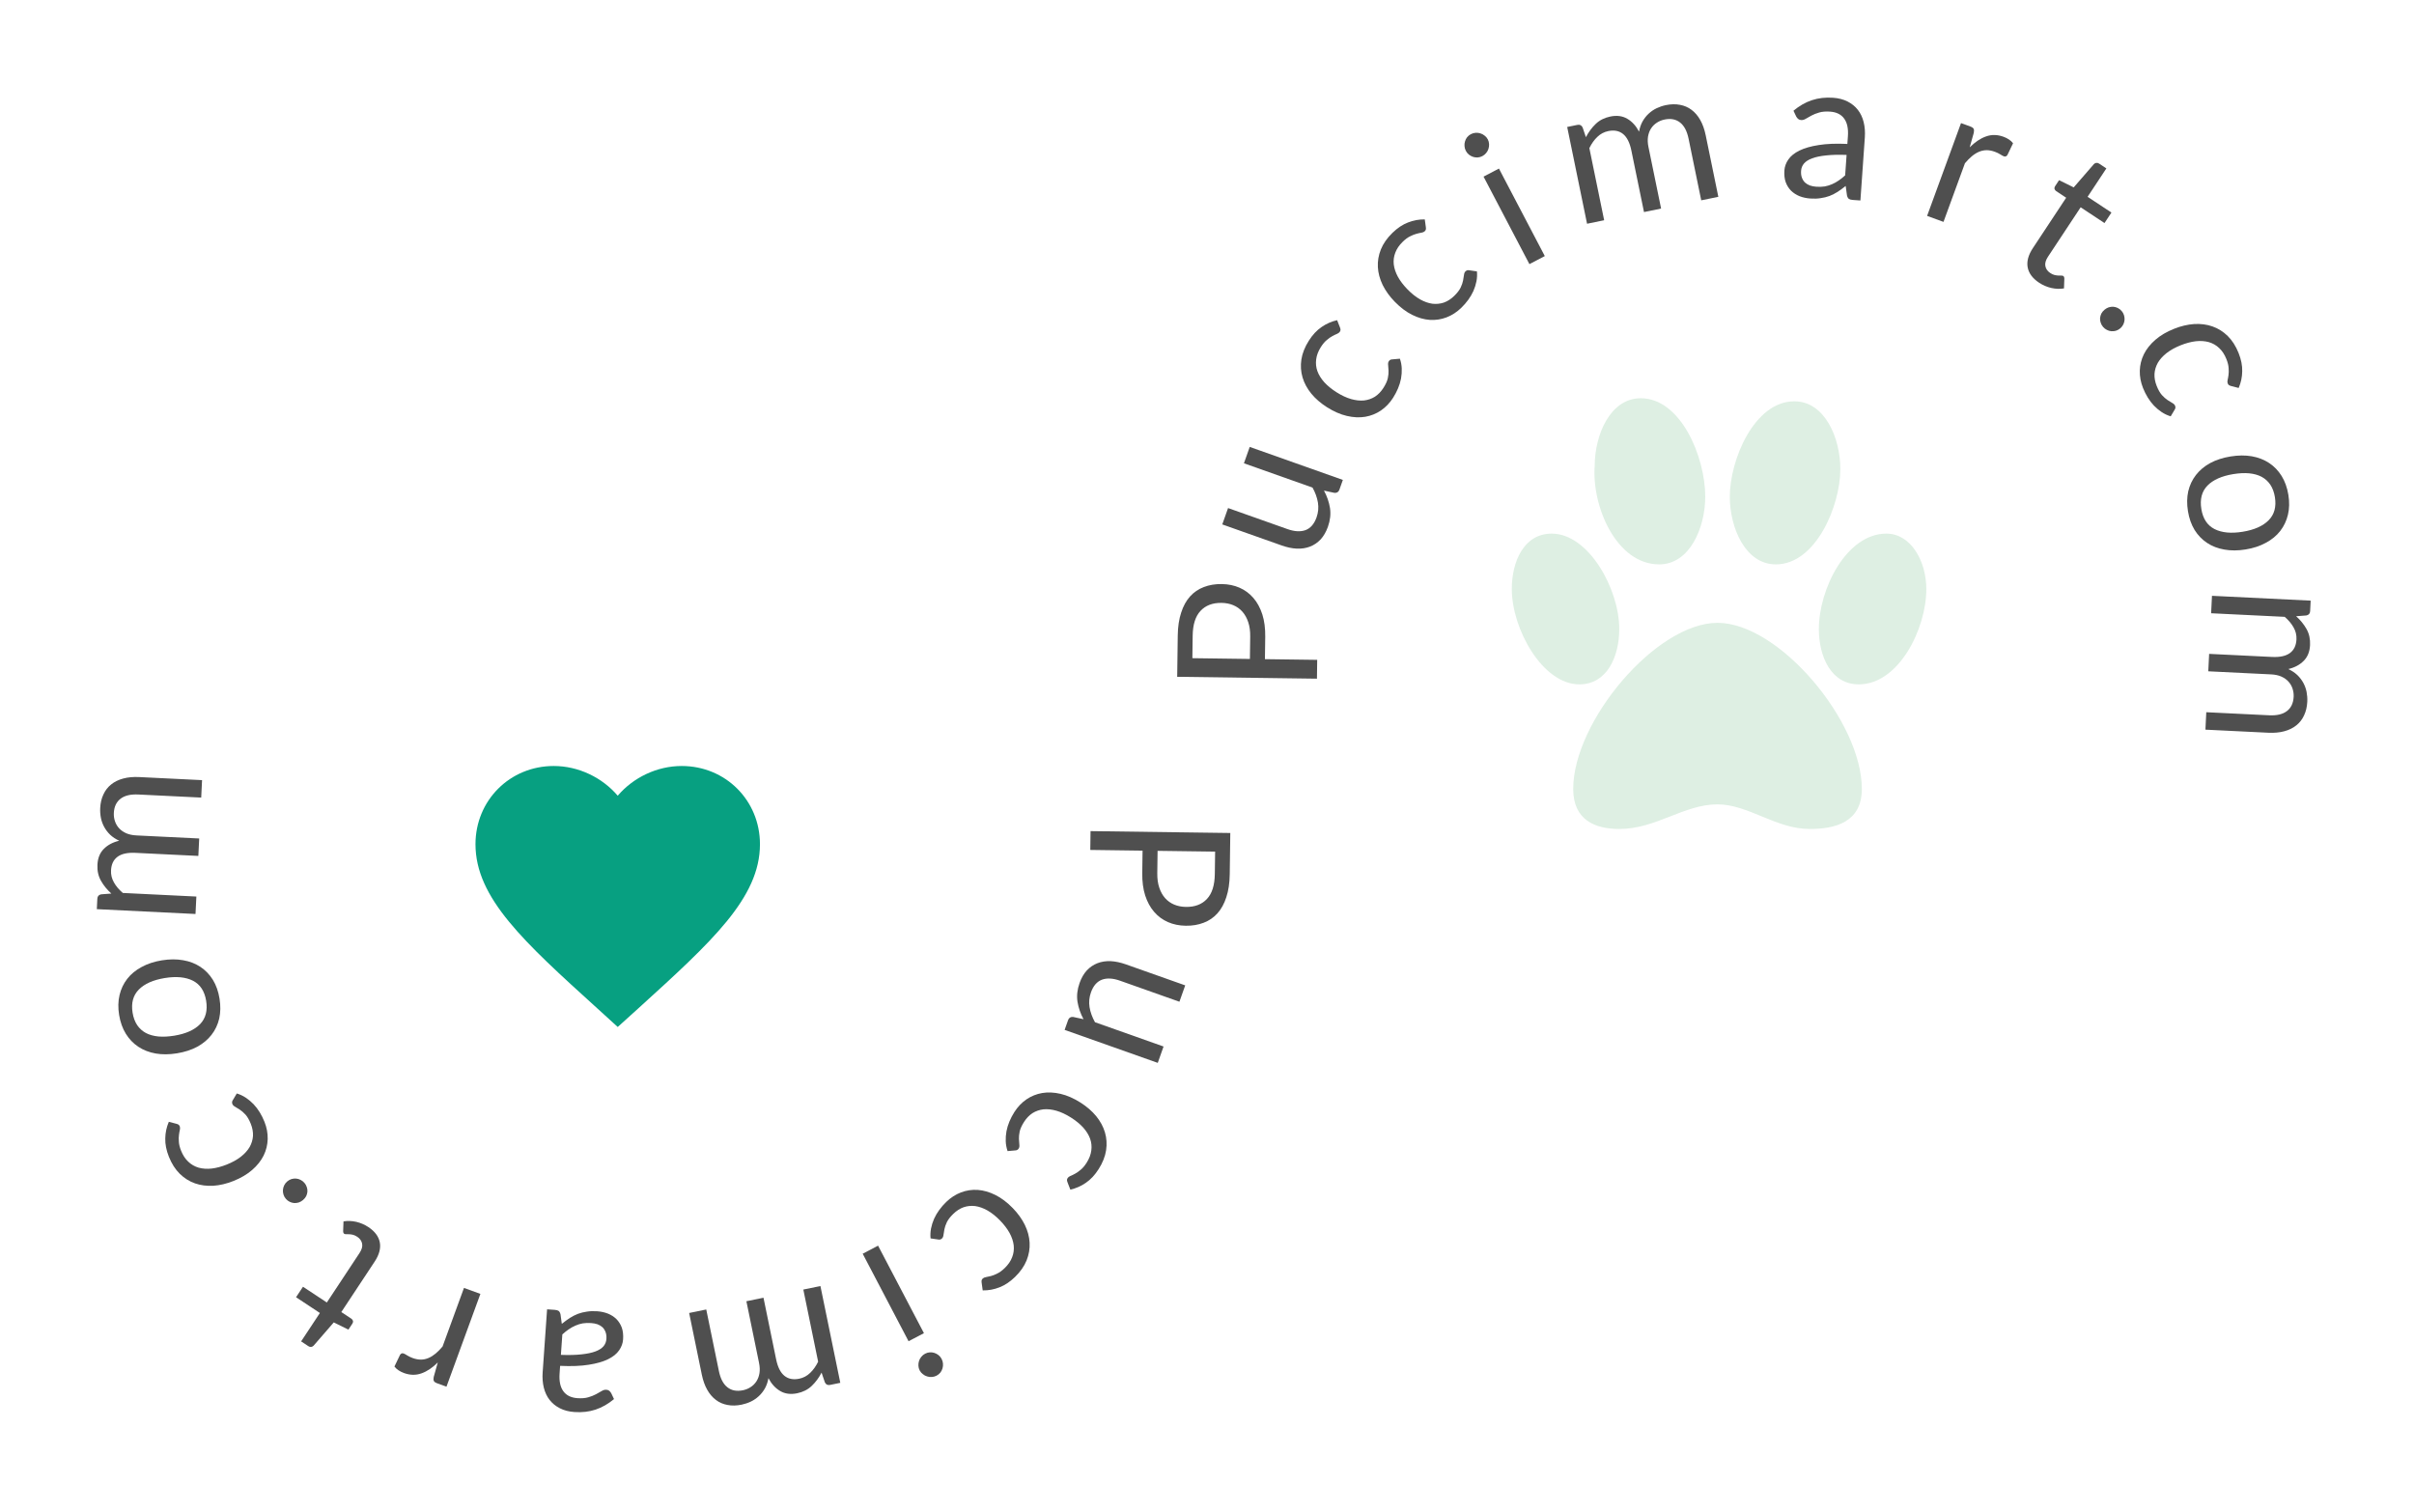 <svg width="297" height="186" viewBox="0 0 297 186" fill="none" xmlns="http://www.w3.org/2000/svg">
<path d="M218.489 69.443C223.4 69.443 226.422 62.25 226.422 57.707C226.422 53.921 224.533 49.379 220.756 49.379C215.844 49.379 212.822 56.571 212.822 61.114C212.822 64.9 214.711 69.443 218.489 69.443ZM204.133 69.443C207.911 69.443 209.8 64.9 209.8 61.114C209.8 56.193 206.778 49 201.867 49C198.089 49 196.2 53.543 196.2 57.328C195.822 62.25 198.844 69.443 204.133 69.443ZM232.089 65.657C227.178 65.657 223.778 72.471 223.778 77.393C223.778 80.8 225.289 84.207 228.689 84.207C233.6 84.207 237 77.393 237 72.471C237 69.064 235.111 65.657 232.089 65.657ZM199.222 77.393C199.222 72.471 195.444 65.657 190.911 65.657C187.511 65.657 186 69.064 186 72.471C186 77.393 189.778 84.207 194.311 84.207C197.711 84.207 199.222 80.8 199.222 77.393ZM211.311 76.636C203.756 76.636 193.556 88.75 193.556 97.079C193.556 100.864 196.2 102 199.222 102C203.756 102 207.156 98.971 211.311 98.971C215.089 98.971 218.489 102 222.644 102C225.667 102 229.067 101.243 229.067 97.079C229.067 88.75 218.867 76.636 211.311 76.636Z" fill="#D6EBDC" fill-opacity="0.8"/>
<path d="M142.383 107.45C142.374 108.113 142.454 108.699 142.623 109.205C142.792 109.719 143.03 110.15 143.338 110.499C143.653 110.855 144.029 111.124 144.467 111.306C144.905 111.488 145.387 111.582 145.915 111.589C147.011 111.604 147.872 111.276 148.497 110.604C149.122 109.94 149.443 108.92 149.462 107.545L149.499 104.785L142.42 104.69L142.383 107.45ZM151.298 107.569C151.283 108.657 151.142 109.599 150.876 110.396C150.617 111.2 150.252 111.864 149.781 112.385C149.31 112.907 148.745 113.291 148.085 113.539C147.426 113.794 146.692 113.916 145.884 113.905C145.084 113.894 144.354 113.745 143.694 113.456C143.034 113.167 142.467 112.747 141.995 112.197C141.522 111.654 141.155 110.981 140.894 110.178C140.64 109.382 140.521 108.465 140.535 107.425L140.572 104.665L134.14 104.579L134.171 102.263L151.366 102.494L151.298 107.569Z" fill="#4F4F4F"/>
<path d="M142.442 130.779L130.983 126.72L131.408 125.521C131.51 125.234 131.713 125.102 132.019 125.126L133.308 125.404C132.934 124.712 132.687 123.996 132.566 123.257C132.454 122.522 132.539 121.754 132.822 120.955C133.044 120.329 133.342 119.811 133.717 119.4C134.096 119 134.532 118.704 135.024 118.514C135.515 118.323 136.059 118.24 136.653 118.263C137.244 118.295 137.864 118.425 138.513 118.655L145.82 121.243L145.106 123.257L137.799 120.668C136.932 120.361 136.192 120.319 135.578 120.543C134.961 120.775 134.508 121.297 134.22 122.112C134.009 122.708 133.952 123.311 134.049 123.923C134.152 124.545 134.374 125.162 134.717 125.776L143.155 128.765L142.442 130.779Z" fill="#4F4F4F"/>
<path d="M131.342 145.486C131.302 145.384 131.279 145.294 131.273 145.214C131.267 145.134 131.294 145.047 131.354 144.953C131.418 144.852 131.529 144.766 131.688 144.696C131.853 144.63 132.044 144.538 132.261 144.42C132.474 144.309 132.704 144.148 132.953 143.936C133.204 143.735 133.449 143.446 133.69 143.068C134.011 142.561 134.204 142.058 134.266 141.557C134.335 141.061 134.285 140.574 134.114 140.096C133.94 139.625 133.656 139.169 133.262 138.729C132.865 138.296 132.369 137.891 131.775 137.513C131.154 137.118 130.555 136.837 129.979 136.67C129.409 136.507 128.877 136.449 128.384 136.495C127.892 136.552 127.443 136.707 127.035 136.96C126.631 137.224 126.282 137.586 125.99 138.045C125.711 138.484 125.532 138.877 125.453 139.225C125.381 139.577 125.351 139.885 125.364 140.149C125.372 140.42 125.388 140.648 125.412 140.834C125.438 141.031 125.413 141.19 125.336 141.312C125.241 141.46 125.111 141.539 124.945 141.547L123.964 141.634C123.829 141.236 123.754 140.832 123.738 140.424C123.723 140.016 123.753 139.604 123.828 139.187C123.906 138.782 124.028 138.381 124.195 137.984C124.361 137.588 124.563 137.204 124.799 136.833C125.207 136.191 125.705 135.669 126.293 135.265C126.877 134.869 127.52 134.61 128.223 134.488C128.933 134.37 129.689 134.405 130.489 134.592C131.29 134.779 132.109 135.138 132.946 135.67C133.709 136.155 134.348 136.708 134.863 137.33C135.374 137.958 135.734 138.622 135.942 139.324C136.153 140.036 136.201 140.773 136.086 141.534C135.968 142.303 135.662 143.075 135.168 143.851C134.709 144.574 134.187 145.133 133.603 145.53C133.022 145.937 132.383 146.219 131.687 146.374L131.342 145.486Z" fill="#4F4F4F"/>
<path d="M120.774 157.83C120.759 157.722 120.758 157.629 120.77 157.55C120.783 157.471 120.829 157.392 120.909 157.314C120.995 157.231 121.123 157.173 121.294 157.142C121.469 157.116 121.677 157.071 121.915 157.007C122.148 156.948 122.41 156.844 122.7 156.695C122.991 156.558 123.297 156.334 123.618 156.021C124.048 155.603 124.352 155.158 124.529 154.685C124.711 154.218 124.774 153.733 124.719 153.228C124.659 152.73 124.488 152.221 124.207 151.702C123.92 151.189 123.531 150.679 123.041 150.174C122.528 149.647 122.011 149.235 121.489 148.938C120.973 148.648 120.469 148.468 119.978 148.399C119.486 148.341 119.013 148.388 118.558 148.54C118.104 148.703 117.681 148.974 117.291 149.353C116.918 149.715 116.653 150.056 116.495 150.377C116.343 150.703 116.243 150.995 116.194 151.255C116.139 151.52 116.102 151.746 116.082 151.932C116.062 152.13 116.001 152.279 115.898 152.379C115.771 152.502 115.626 152.548 115.463 152.517L114.489 152.376C114.45 151.956 114.47 151.547 114.549 151.146C114.629 150.746 114.753 150.351 114.923 149.963C115.092 149.587 115.304 149.225 115.558 148.878C115.812 148.531 116.097 148.204 116.412 147.897C116.957 147.368 117.563 146.975 118.228 146.719C118.888 146.468 119.574 146.365 120.287 146.409C121.004 146.459 121.731 146.668 122.467 147.035C123.203 147.402 123.916 147.941 124.608 148.653C125.237 149.301 125.731 149.987 126.088 150.711C126.44 151.44 126.636 152.17 126.676 152.9C126.716 153.642 126.592 154.37 126.305 155.084C126.012 155.804 125.535 156.485 124.875 157.126C124.261 157.722 123.624 158.146 122.964 158.396C122.304 158.658 121.618 158.784 120.905 158.774L120.774 157.83Z" fill="#4F4F4F"/>
<path d="M111.782 165.028L106.139 154.261L108.031 153.27L113.674 164.036L111.782 165.028ZM113.15 168.62C113.053 168.435 113.001 168.241 112.994 168.037C112.983 167.844 113.008 167.651 113.069 167.456C113.126 167.273 113.221 167.101 113.354 166.941C113.48 166.785 113.635 166.658 113.819 166.562C114.003 166.465 114.195 166.41 114.395 166.395C114.588 166.384 114.777 166.407 114.96 166.465C115.148 166.529 115.318 166.621 115.47 166.739C115.626 166.865 115.753 167.02 115.849 167.204C115.946 167.389 116.002 167.581 116.016 167.781C116.034 167.988 116.015 168.184 115.958 168.367C115.904 168.558 115.818 168.729 115.699 168.882C115.573 169.038 115.418 169.165 115.234 169.261C115.05 169.358 114.858 169.413 114.657 169.428C114.45 169.446 114.253 169.423 114.066 169.359C113.875 169.305 113.7 169.212 113.54 169.079C113.376 168.957 113.246 168.804 113.15 168.62Z" fill="#4F4F4F"/>
<path d="M100.939 158.238L103.384 170.146L102.126 170.404C101.828 170.465 101.614 170.358 101.484 170.082L101.08 168.891C100.753 169.522 100.35 170.066 99.872 170.524C99.394 170.981 98.795 171.284 98.074 171.432C97.275 171.596 96.582 171.505 95.997 171.16C95.404 170.816 94.919 170.287 94.544 169.572C94.46 170.038 94.317 170.455 94.115 170.823C93.905 171.193 93.652 171.515 93.357 171.787C93.062 172.06 92.736 172.283 92.379 172.454C92.014 172.627 91.636 172.753 91.244 172.834C90.617 172.962 90.04 172.975 89.512 172.871C88.978 172.776 88.504 172.571 88.088 172.257C87.664 171.943 87.304 171.523 87.008 170.996C86.714 170.477 86.493 169.856 86.345 169.135L84.788 161.553L86.892 161.122L88.449 168.703C88.64 169.636 88.989 170.299 89.494 170.694C90.001 171.096 90.639 171.218 91.407 171.061C91.752 170.99 92.068 170.86 92.356 170.67C92.637 170.49 92.872 170.258 93.058 169.975C93.245 169.691 93.372 169.355 93.439 168.965C93.5 168.585 93.482 168.16 93.386 167.69L91.829 160.108L93.933 159.676L95.49 167.258C95.686 168.214 96.025 168.888 96.505 169.279C96.986 169.671 97.594 169.791 98.331 169.64C98.848 169.533 99.297 169.294 99.678 168.922C100.061 168.558 100.387 168.099 100.657 167.545L98.835 158.67L100.939 158.238Z" fill="#4F4F4F"/>
<path d="M69.008 166.707C69.992 166.744 70.836 166.723 71.539 166.644C72.234 166.572 72.807 166.452 73.26 166.283C73.705 166.114 74.037 165.901 74.256 165.644C74.466 165.386 74.583 165.089 74.607 164.754C74.629 164.435 74.597 164.156 74.509 163.917C74.422 163.678 74.295 163.477 74.13 163.313C73.957 163.157 73.753 163.034 73.519 162.945C73.276 162.864 73.015 162.814 72.735 162.794C72.36 162.768 72.015 162.78 71.698 162.83C71.382 162.888 71.082 162.979 70.801 163.103C70.512 163.227 70.236 163.381 69.975 163.563C69.705 163.744 69.442 163.954 69.185 164.193L69.008 166.707ZM75.543 172.146C74.828 172.745 74.072 173.177 73.275 173.442C72.479 173.707 71.609 173.806 70.668 173.74C69.99 173.693 69.395 173.539 68.884 173.278C68.373 173.018 67.952 172.675 67.621 172.251C67.29 171.827 67.052 171.325 66.908 170.746C66.764 170.166 66.716 169.537 66.764 168.859L67.309 161.102L68.254 161.168C68.462 161.183 68.619 161.226 68.726 161.298C68.833 161.377 68.911 161.519 68.961 161.723L69.12 162.889C69.46 162.616 69.79 162.375 70.109 162.165C70.428 161.963 70.761 161.793 71.107 161.657C71.453 161.529 71.82 161.439 72.209 161.386C72.59 161.324 73.012 161.31 73.475 161.342C73.946 161.375 74.384 161.47 74.79 161.627C75.196 161.792 75.545 162.017 75.838 162.302C76.122 162.587 76.342 162.935 76.498 163.347C76.645 163.766 76.699 164.251 76.66 164.802C76.627 165.281 76.463 165.73 76.169 166.151C75.874 166.579 75.419 166.944 74.805 167.246C74.19 167.548 73.4 167.773 72.436 167.922C71.47 168.079 70.296 168.124 68.913 168.059L68.847 169.005C68.781 169.947 68.934 170.671 69.308 171.179C69.681 171.694 70.258 171.979 71.04 172.034C71.567 172.071 72.015 172.034 72.383 171.924C72.743 171.821 73.061 171.695 73.336 171.546C73.603 171.404 73.837 171.272 74.037 171.15C74.23 171.035 74.418 170.984 74.602 170.997C74.745 171.007 74.866 171.052 74.965 171.131C75.063 171.218 75.144 171.32 75.208 171.437L75.543 172.146Z" fill="#4F4F4F"/>
<path d="M53.861 167.638C53.215 168.288 52.549 168.734 51.864 168.978C51.176 169.229 50.453 169.216 49.694 168.938C49.453 168.85 49.234 168.74 49.035 168.608C48.829 168.473 48.66 168.318 48.528 168.142L49.223 166.696C49.336 166.525 49.483 166.472 49.664 166.538C49.769 166.577 49.915 166.656 50.101 166.775C50.288 166.894 50.508 167 50.764 167.094C51.124 167.225 51.467 167.291 51.791 167.29C52.107 167.287 52.417 167.221 52.719 167.093C53.011 166.97 53.303 166.787 53.596 166.545C53.879 166.307 54.163 166.019 54.449 165.681L57.085 158.467L59.103 159.205L54.93 170.622L53.78 170.202C53.562 170.122 53.427 170.026 53.375 169.913C53.322 169.8 53.318 169.637 53.362 169.423L53.861 167.638Z" fill="#4F4F4F"/>
<path d="M45.322 150.983C46.123 151.512 46.593 152.144 46.731 152.878C46.863 153.607 46.651 154.392 46.095 155.233L41.992 161.44L43.214 162.247C43.321 162.318 43.391 162.407 43.425 162.516C43.454 162.631 43.424 162.756 43.336 162.889L42.866 163.6L41.066 162.712L38.584 165.574C38.498 165.661 38.402 165.712 38.295 165.728C38.178 165.746 38.062 165.718 37.949 165.643L37.048 165.048L39.357 161.554L36.424 159.615L37.277 158.324L40.211 160.262L44.233 154.176C44.516 153.748 44.622 153.363 44.552 153.019C44.481 152.676 44.283 152.396 43.956 152.18C43.769 152.056 43.593 151.974 43.429 151.932C43.254 151.893 43.096 151.87 42.956 151.864C42.816 151.858 42.697 151.856 42.6 151.859C42.491 151.864 42.41 151.849 42.357 151.813C42.263 151.752 42.217 151.64 42.219 151.478L42.261 150.283C42.758 150.199 43.278 150.217 43.822 150.336C44.362 150.463 44.862 150.678 45.322 150.983Z" fill="#4F4F4F"/>
<path d="M37.282 147.653C37.124 147.788 36.952 147.888 36.765 147.953C36.573 148.011 36.384 148.036 36.197 148.027C36.005 148.012 35.819 147.96 35.639 147.872C35.459 147.784 35.301 147.661 35.166 147.503C35.031 147.345 34.934 147.17 34.876 146.978C34.817 146.786 34.795 146.594 34.811 146.402C34.826 146.211 34.877 146.025 34.965 145.844C35.053 145.664 35.176 145.506 35.335 145.371C35.499 145.231 35.677 145.132 35.869 145.073C36.055 145.02 36.244 145.001 36.435 145.016C36.627 145.031 36.81 145.085 36.984 145.178C37.165 145.266 37.322 145.39 37.457 145.548C37.592 145.706 37.689 145.881 37.748 146.073C37.812 146.26 37.837 146.449 37.822 146.641C37.802 146.826 37.75 147.007 37.669 147.182C37.575 147.356 37.447 147.513 37.282 147.653Z" fill="#4F4F4F"/>
<path d="M21.693 138.271C21.798 138.297 21.885 138.332 21.953 138.373C22.021 138.415 22.076 138.488 22.118 138.592C22.162 138.703 22.167 138.844 22.131 139.013C22.087 139.185 22.05 139.394 22.019 139.639C21.984 139.877 21.98 140.158 22.006 140.484C22.023 140.805 22.113 141.173 22.279 141.589C22.502 142.147 22.797 142.597 23.167 142.941C23.529 143.287 23.954 143.531 24.441 143.673C24.925 143.807 25.46 143.843 26.047 143.782C26.631 143.712 27.25 143.547 27.904 143.287C28.588 143.014 29.166 142.693 29.639 142.324C30.104 141.957 30.463 141.56 30.714 141.133C30.955 140.701 31.093 140.246 31.126 139.767C31.148 139.285 31.059 138.79 30.858 138.285C30.665 137.802 30.451 137.427 30.215 137.159C29.972 136.894 29.739 136.69 29.518 136.546C29.294 136.394 29.1 136.273 28.935 136.184C28.76 136.09 28.645 135.976 28.592 135.843C28.527 135.679 28.54 135.528 28.63 135.388L29.133 134.542C29.535 134.666 29.906 134.841 30.246 135.067C30.586 135.293 30.903 135.558 31.197 135.863C31.48 136.164 31.734 136.497 31.958 136.865C32.182 137.232 32.375 137.62 32.538 138.029C32.82 138.734 32.952 139.444 32.935 140.157C32.915 140.863 32.748 141.536 32.436 142.178C32.115 142.822 31.645 143.414 31.025 143.954C30.405 144.494 29.634 144.948 28.713 145.315C27.873 145.65 27.051 145.845 26.246 145.899C25.437 145.945 24.688 145.848 23.997 145.607C23.297 145.361 22.671 144.969 22.12 144.43C21.567 143.884 21.12 143.184 20.779 142.33C20.462 141.534 20.313 140.784 20.334 140.078C20.343 139.368 20.489 138.686 20.77 138.031L21.693 138.271Z" fill="#4F4F4F"/>
<path d="M14.655 124.878C14.512 124.002 14.53 123.188 14.707 122.438C14.885 121.688 15.202 121.02 15.658 120.435C16.114 119.85 16.704 119.365 17.427 118.98C18.142 118.588 18.968 118.316 19.908 118.163C20.856 118.008 21.73 118.004 22.532 118.149C23.332 118.286 24.042 118.56 24.66 118.97C25.277 119.38 25.79 119.912 26.196 120.568C26.595 121.224 26.866 121.991 27.008 122.867C27.152 123.751 27.14 124.572 26.971 125.329C26.794 126.079 26.477 126.747 26.021 127.332C25.565 127.917 24.98 128.405 24.265 128.797C23.55 129.181 22.718 129.45 21.771 129.604C20.831 129.757 19.961 129.765 19.161 129.628C18.351 129.484 17.637 129.207 17.019 128.797C16.401 128.387 15.889 127.854 15.483 127.199C15.075 126.536 14.799 125.762 14.655 124.878ZM25.362 123.135C25.169 121.951 24.63 121.131 23.746 120.675C22.853 120.22 21.696 120.109 20.275 120.34C18.846 120.573 17.78 121.046 17.077 121.76C16.375 122.474 16.12 123.424 16.313 124.608C16.411 125.208 16.599 125.717 16.877 126.133C17.155 126.542 17.511 126.865 17.947 127.102C18.381 127.331 18.895 127.474 19.488 127.532C20.072 127.583 20.719 127.55 21.43 127.435C22.851 127.203 23.913 126.731 24.615 126.016C25.308 125.296 25.557 124.335 25.362 123.135Z" fill="#4F4F4F"/>
<path d="M24.054 112.459L11.912 111.865L11.975 110.582C11.99 110.279 12.147 110.098 12.446 110.041L13.7 109.946C13.171 109.471 12.744 108.946 12.42 108.369C12.096 107.793 11.951 107.137 11.988 106.402C12.027 105.587 12.287 104.939 12.767 104.458C13.248 103.969 13.881 103.631 14.667 103.445C14.236 103.248 13.868 103.006 13.561 102.718C13.255 102.423 13.007 102.099 12.816 101.745C12.625 101.391 12.491 101.02 12.414 100.632C12.337 100.236 12.309 99.838 12.328 99.438C12.359 98.799 12.491 98.237 12.723 97.751C12.947 97.258 13.264 96.849 13.672 96.524C14.081 96.192 14.577 95.948 15.162 95.792C15.738 95.636 16.394 95.576 17.129 95.612L24.86 95.99L24.755 98.136L17.024 97.758C16.073 97.711 15.344 97.884 14.836 98.275C14.32 98.667 14.043 99.254 14.005 100.037C13.988 100.388 14.035 100.727 14.147 101.053C14.252 101.371 14.418 101.655 14.646 101.906C14.874 102.158 15.169 102.364 15.529 102.526C15.882 102.68 16.298 102.768 16.778 102.792L24.508 103.17L24.403 105.315L16.673 104.937C15.698 104.889 14.961 105.05 14.463 105.418C13.964 105.786 13.696 106.345 13.66 107.096C13.634 107.624 13.754 108.118 14.02 108.58C14.277 109.041 14.641 109.471 15.11 109.871L24.159 110.313L24.054 112.459Z" fill="#4F4F4F"/>
<path d="M153.816 78.32C153.825 77.656 153.745 77.07 153.576 76.564C153.407 76.05 153.168 75.619 152.861 75.27C152.546 74.914 152.169 74.645 151.732 74.463C151.294 74.281 150.811 74.187 150.283 74.18C149.187 74.165 148.327 74.493 147.702 75.165C147.077 75.829 146.755 76.849 146.737 78.225L146.7 80.984L153.779 81.079L153.816 78.32ZM144.901 78.2C144.916 77.112 145.056 76.17 145.323 75.373C145.582 74.569 145.947 73.906 146.418 73.384C146.889 72.862 147.454 72.478 148.113 72.231C148.773 71.975 149.507 71.853 150.314 71.864C151.114 71.875 151.844 72.025 152.505 72.313C153.165 72.602 153.731 73.022 154.204 73.572C154.677 74.115 155.044 74.788 155.305 75.591C155.558 76.387 155.678 77.304 155.664 78.344L155.627 81.104L162.058 81.19L162.027 83.506L144.833 83.275L144.901 78.2Z" fill="#4F4F4F"/>
<path d="M153.757 54.99L165.215 59.05L164.79 60.248C164.689 60.535 164.485 60.667 164.18 60.643L162.891 60.365C163.265 61.057 163.512 61.773 163.632 62.512C163.745 63.248 163.66 64.015 163.377 64.814C163.155 65.44 162.857 65.959 162.482 66.369C162.103 66.769 161.667 67.065 161.175 67.255C160.683 67.446 160.14 67.53 159.546 67.506C158.954 67.475 158.334 67.344 157.686 67.114L150.379 64.526L151.092 62.512L158.399 65.101C159.266 65.408 160.007 65.45 160.621 65.226C161.238 64.995 161.69 64.472 161.979 63.657C162.19 63.062 162.247 62.458 162.149 61.846C162.047 61.224 161.825 60.607 161.482 59.993L153.044 57.004L153.757 54.99Z" fill="#4F4F4F"/>
<path d="M164.857 40.283C164.897 40.385 164.92 40.475 164.926 40.555C164.932 40.635 164.905 40.722 164.845 40.816C164.781 40.918 164.669 41.003 164.511 41.073C164.346 41.139 164.155 41.231 163.938 41.349C163.725 41.46 163.494 41.621 163.246 41.833C162.995 42.034 162.749 42.323 162.509 42.701C162.187 43.208 161.995 43.711 161.933 44.212C161.864 44.708 161.914 45.195 162.084 45.673C162.259 46.145 162.543 46.6 162.936 47.04C163.334 47.473 163.83 47.878 164.424 48.256C165.045 48.651 165.644 48.932 166.22 49.099C166.789 49.262 167.321 49.32 167.815 49.274C168.307 49.217 168.756 49.062 169.163 48.809C169.568 48.545 169.916 48.183 170.208 47.724C170.487 47.285 170.666 46.892 170.745 46.544C170.817 46.192 170.847 45.884 170.835 45.62C170.827 45.349 170.811 45.121 170.787 44.935C170.76 44.738 170.786 44.579 170.863 44.457C170.957 44.309 171.088 44.23 171.254 44.222L172.234 44.135C172.369 44.533 172.445 44.937 172.46 45.345C172.476 45.753 172.446 46.165 172.371 46.582C172.293 46.987 172.171 47.388 172.004 47.785C171.837 48.181 171.636 48.565 171.4 48.937C170.992 49.578 170.494 50.1 169.906 50.504C169.322 50.9 168.678 51.159 167.975 51.281C167.265 51.399 166.51 51.364 165.709 51.177C164.908 50.99 164.089 50.631 163.252 50.099C162.489 49.614 161.85 49.061 161.335 48.439C160.825 47.811 160.465 47.147 160.257 46.445C160.046 45.733 159.998 44.996 160.112 44.235C160.231 43.467 160.537 42.694 161.031 41.918C161.49 41.195 162.011 40.636 162.595 40.239C163.177 39.832 163.816 39.55 164.511 39.395L164.857 40.283Z" fill="#4F4F4F"/>
<path d="M175.424 27.939C175.44 28.047 175.441 28.14 175.429 28.219C175.416 28.298 175.37 28.377 175.289 28.455C175.203 28.538 175.075 28.596 174.905 28.627C174.729 28.653 174.522 28.698 174.284 28.763C174.051 28.821 173.789 28.925 173.498 29.074C173.208 29.211 172.902 29.436 172.581 29.748C172.15 30.166 171.847 30.611 171.67 31.084C171.488 31.551 171.424 32.036 171.479 32.541C171.54 33.039 171.711 33.548 171.992 34.067C172.279 34.581 172.667 35.09 173.158 35.595C173.671 36.123 174.188 36.535 174.71 36.831C175.226 37.121 175.73 37.301 176.221 37.37C176.712 37.428 177.185 37.381 177.64 37.23C178.095 37.066 178.518 36.795 178.908 36.416C179.281 36.054 179.546 35.713 179.703 35.392C179.855 35.067 179.956 34.774 180.005 34.514C180.06 34.249 180.097 34.023 180.116 33.837C180.136 33.639 180.198 33.49 180.301 33.39C180.427 33.267 180.572 33.221 180.736 33.252L181.71 33.393C181.749 33.813 181.729 34.222 181.649 34.623C181.57 35.023 181.446 35.418 181.276 35.806C181.106 36.182 180.895 36.544 180.641 36.891C180.387 37.238 180.102 37.565 179.786 37.872C179.241 38.401 178.636 38.794 177.97 39.05C177.31 39.301 176.624 39.404 175.912 39.36C175.194 39.31 174.467 39.101 173.732 38.734C172.996 38.367 172.282 37.828 171.591 37.116C170.961 36.468 170.468 35.782 170.11 35.058C169.759 34.329 169.563 33.599 169.523 32.869C169.483 32.127 169.606 31.399 169.894 30.685C170.187 29.965 170.664 29.284 171.324 28.643C171.938 28.047 172.575 27.623 173.234 27.373C173.895 27.111 174.581 26.985 175.294 26.995L175.424 27.939Z" fill="#4F4F4F"/>
<path d="M184.417 20.741L190.06 31.508L188.168 32.499L182.525 21.733L184.417 20.741ZM183.049 17.15C183.145 17.334 183.197 17.528 183.205 17.732C183.216 17.925 183.191 18.118 183.13 18.313C183.073 18.496 182.978 18.668 182.845 18.828C182.719 18.984 182.564 19.111 182.38 19.207C182.196 19.304 182.003 19.36 181.803 19.374C181.61 19.385 181.422 19.362 181.238 19.304C181.051 19.24 180.881 19.148 180.728 19.03C180.572 18.904 180.446 18.749 180.349 18.565C180.253 18.38 180.197 18.188 180.183 17.988C180.164 17.781 180.184 17.585 180.241 17.402C180.295 17.211 180.381 17.04 180.5 16.887C180.625 16.731 180.78 16.604 180.965 16.508C181.149 16.411 181.341 16.356 181.541 16.341C181.748 16.323 181.946 16.346 182.133 16.41C182.324 16.464 182.499 16.557 182.659 16.69C182.822 16.812 182.952 16.965 183.049 17.15Z" fill="#4F4F4F"/>
<path d="M195.259 27.531L192.815 15.623L194.073 15.365C194.37 15.304 194.584 15.411 194.714 15.687L195.118 16.878C195.446 16.247 195.849 15.703 196.327 15.245C196.804 14.788 197.404 14.485 198.125 14.337C198.924 14.173 199.616 14.264 200.202 14.609C200.795 14.953 201.279 15.482 201.655 16.198C201.739 15.731 201.882 15.314 202.084 14.946C202.294 14.576 202.546 14.255 202.842 13.982C203.137 13.709 203.463 13.487 203.82 13.315C204.184 13.143 204.563 13.016 204.954 12.935C205.581 12.807 206.159 12.794 206.686 12.898C207.22 12.993 207.695 13.198 208.111 13.512C208.535 13.826 208.894 14.246 209.19 14.773C209.485 15.293 209.706 15.913 209.854 16.634L211.41 24.216L209.306 24.648L207.75 17.066C207.559 16.133 207.21 15.47 206.704 15.075C206.197 14.673 205.56 14.551 204.792 14.708C204.447 14.779 204.13 14.909 203.843 15.099C203.561 15.279 203.327 15.511 203.14 15.795C202.953 16.078 202.826 16.414 202.759 16.804C202.699 17.184 202.716 17.609 202.813 18.079L204.369 25.661L202.265 26.093L200.709 18.511C200.513 17.555 200.174 16.881 199.694 16.49C199.213 16.098 198.605 15.978 197.868 16.13C197.351 16.236 196.902 16.475 196.521 16.847C196.138 17.212 195.812 17.671 195.542 18.224L197.363 27.099L195.259 27.531Z" fill="#4F4F4F"/>
<path d="M227.19 19.062C226.207 19.025 225.363 19.046 224.66 19.125C223.965 19.197 223.391 19.317 222.938 19.486C222.493 19.655 222.162 19.868 221.943 20.125C221.732 20.383 221.615 20.68 221.592 21.015C221.569 21.334 221.602 21.613 221.69 21.852C221.777 22.091 221.903 22.292 222.068 22.456C222.242 22.613 222.446 22.735 222.68 22.824C222.923 22.905 223.184 22.955 223.463 22.975C223.838 23.001 224.184 22.989 224.5 22.939C224.817 22.881 225.116 22.79 225.398 22.666C225.687 22.542 225.962 22.389 226.224 22.206C226.493 22.025 226.757 21.815 227.014 21.576L227.19 19.062ZM220.655 13.623C221.371 13.024 222.127 12.592 222.924 12.327C223.72 12.062 224.589 11.963 225.531 12.029C226.209 12.076 226.804 12.23 227.315 12.491C227.826 12.751 228.247 13.094 228.578 13.518C228.909 13.942 229.147 14.444 229.29 15.024C229.434 15.603 229.482 16.232 229.435 16.91L228.89 24.667L227.944 24.601C227.737 24.586 227.58 24.543 227.472 24.471C227.366 24.392 227.287 24.25 227.238 24.046L227.079 22.88C226.739 23.153 226.409 23.394 226.09 23.604C225.771 23.807 225.438 23.976 225.092 24.112C224.746 24.24 224.379 24.33 223.99 24.383C223.609 24.445 223.187 24.459 222.724 24.427C222.253 24.394 221.815 24.299 221.409 24.142C221.003 23.977 220.654 23.752 220.361 23.467C220.076 23.182 219.856 22.834 219.701 22.422C219.554 22.003 219.5 21.518 219.538 20.967C219.572 20.488 219.736 20.039 220.03 19.618C220.325 19.19 220.779 18.825 221.394 18.523C222.009 18.221 222.798 17.996 223.763 17.847C224.728 17.691 225.903 17.645 227.285 17.71L227.352 16.764C227.418 15.822 227.264 15.098 226.891 14.59C226.518 14.075 225.941 13.79 225.158 13.735C224.632 13.698 224.184 13.735 223.815 13.845C223.455 13.948 223.138 14.074 222.863 14.223C222.596 14.365 222.362 14.497 222.161 14.619C221.969 14.734 221.781 14.785 221.597 14.772C221.453 14.762 221.332 14.717 221.234 14.638C221.135 14.551 221.054 14.449 220.99 14.333L220.655 13.623Z" fill="#4F4F4F"/>
<path d="M242.337 18.131C242.984 17.482 243.649 17.035 244.335 16.791C245.023 16.54 245.746 16.553 246.505 16.831C246.746 16.919 246.965 17.029 247.164 17.161C247.37 17.296 247.539 17.451 247.671 17.627L246.976 19.073C246.862 19.244 246.715 19.297 246.535 19.231C246.43 19.192 246.284 19.114 246.098 18.994C245.911 18.875 245.69 18.769 245.435 18.675C245.074 18.544 244.732 18.478 244.408 18.479C244.091 18.483 243.782 18.548 243.48 18.676C243.188 18.8 242.895 18.982 242.602 19.224C242.32 19.462 242.035 19.75 241.75 20.088L239.113 27.302L237.096 26.564L241.269 15.147L242.419 15.567C242.636 15.647 242.772 15.743 242.824 15.856C242.877 15.969 242.881 16.132 242.837 16.346L242.337 18.131Z" fill="#4F4F4F"/>
<path d="M250.876 34.786C250.076 34.257 249.606 33.625 249.468 32.892C249.336 32.162 249.548 31.377 250.104 30.536L254.206 24.329L252.985 23.522C252.878 23.451 252.808 23.362 252.774 23.253C252.745 23.138 252.774 23.013 252.863 22.88L253.332 22.169L255.133 23.057L257.614 20.195C257.701 20.108 257.797 20.057 257.903 20.041C258.021 20.023 258.136 20.051 258.25 20.126L259.151 20.721L256.842 24.215L259.775 26.154L258.921 27.445L255.988 25.507L251.965 31.593C251.683 32.021 251.577 32.406 251.647 32.75C251.717 33.093 251.916 33.373 252.243 33.589C252.43 33.713 252.605 33.795 252.77 33.837C252.945 33.876 253.103 33.899 253.243 33.905C253.382 33.911 253.501 33.913 253.599 33.91C253.707 33.905 253.788 33.92 253.842 33.956C253.935 34.017 253.981 34.129 253.98 34.291L253.938 35.486C253.441 35.57 252.921 35.553 252.377 35.433C251.837 35.306 251.337 35.091 250.876 34.786Z" fill="#4F4F4F"/>
<path d="M258.916 38.116C259.075 37.981 259.247 37.881 259.434 37.816C259.626 37.758 259.815 37.733 260.002 37.742C260.193 37.757 260.379 37.809 260.56 37.897C260.74 37.985 260.898 38.108 261.033 38.266C261.168 38.424 261.264 38.599 261.323 38.791C261.382 38.983 261.403 39.175 261.388 39.367C261.373 39.559 261.321 39.745 261.233 39.925C261.145 40.105 261.022 40.263 260.864 40.398C260.7 40.538 260.522 40.637 260.33 40.696C260.144 40.749 259.955 40.769 259.763 40.753C259.572 40.738 259.389 40.684 259.214 40.591C259.034 40.503 258.876 40.38 258.741 40.221C258.606 40.063 258.51 39.888 258.451 39.696C258.386 39.51 258.362 39.32 258.377 39.129C258.397 38.943 258.448 38.763 258.53 38.587C258.623 38.413 258.752 38.256 258.916 38.116Z" fill="#4F4F4F"/>
<path d="M274.506 47.498C274.401 47.472 274.314 47.437 274.246 47.396C274.177 47.354 274.122 47.281 274.081 47.177C274.036 47.066 274.032 46.925 274.068 46.756C274.111 46.584 274.149 46.375 274.18 46.13C274.214 45.892 274.219 45.611 274.192 45.285C274.176 44.965 274.085 44.596 273.919 44.18C273.697 43.623 273.401 43.172 273.032 42.828C272.67 42.482 272.245 42.238 271.758 42.096C271.274 41.962 270.738 41.926 270.151 41.987C269.567 42.057 268.948 42.222 268.295 42.482C267.611 42.755 267.033 43.076 266.56 43.445C266.094 43.812 265.736 44.209 265.484 44.636C265.243 45.068 265.106 45.523 265.073 46.002C265.05 46.485 265.139 46.979 265.341 47.484C265.534 47.967 265.748 48.342 265.984 48.61C266.227 48.875 266.459 49.079 266.68 49.224C266.905 49.375 267.099 49.496 267.264 49.585C267.439 49.679 267.553 49.793 267.607 49.926C267.672 50.09 267.659 50.242 267.568 50.381L267.066 51.227C266.664 51.103 266.292 50.929 265.952 50.702C265.612 50.476 265.296 50.211 265.002 49.906C264.718 49.605 264.465 49.272 264.241 48.904C264.017 48.537 263.823 48.149 263.66 47.741C263.379 47.035 263.247 46.325 263.264 45.612C263.284 44.907 263.45 44.233 263.763 43.592C264.083 42.947 264.553 42.355 265.173 41.815C265.793 41.275 266.564 40.821 267.486 40.454C268.325 40.119 269.148 39.924 269.953 39.87C270.761 39.824 271.511 39.921 272.201 40.163C272.902 40.408 273.528 40.8 274.078 41.339C274.632 41.885 275.079 42.585 275.42 43.44C275.737 44.235 275.885 44.985 275.865 45.691C275.855 46.401 275.71 47.083 275.428 47.738L274.506 47.498Z" fill="#4F4F4F"/>
<path d="M281.544 60.891C281.686 61.768 281.669 62.581 281.491 63.331C281.313 64.082 280.997 64.749 280.541 65.334C280.085 65.919 279.495 66.404 278.771 66.789C278.057 67.181 277.23 67.454 276.29 67.606C275.343 67.761 274.468 67.765 273.667 67.62C272.866 67.483 272.157 67.209 271.539 66.799C270.921 66.389 270.409 65.857 270.002 65.201C269.604 64.545 269.333 63.779 269.19 62.902C269.046 62.018 269.059 61.197 269.227 60.44C269.405 59.69 269.722 59.022 270.178 58.437C270.634 57.853 271.219 57.364 271.933 56.972C272.649 56.588 273.48 56.319 274.428 56.165C275.368 56.012 276.238 56.004 277.038 56.141C277.848 56.285 278.561 56.562 279.179 56.972C279.797 57.382 280.31 57.915 280.716 58.57C281.124 59.233 281.4 60.007 281.544 60.891ZM270.837 62.634C271.03 63.819 271.568 64.639 272.453 65.094C273.346 65.549 274.503 65.66 275.924 65.429C277.353 65.196 278.419 64.723 279.121 64.009C279.824 63.295 280.078 62.346 279.886 61.161C279.788 60.561 279.6 60.053 279.321 59.636C279.044 59.227 278.687 58.904 278.252 58.667C277.817 58.438 277.304 58.295 276.711 58.237C276.127 58.186 275.48 58.219 274.769 58.334C273.348 58.566 272.286 59.038 271.583 59.753C270.89 60.473 270.641 61.434 270.837 62.634Z" fill="#4F4F4F"/>
<path d="M272.145 73.31L284.286 73.904L284.223 75.187C284.209 75.49 284.052 75.671 283.752 75.728L282.498 75.823C283.028 76.298 283.455 76.823 283.779 77.4C284.103 77.976 284.247 78.632 284.211 79.367C284.171 80.182 283.911 80.83 283.431 81.311C282.951 81.8 282.318 82.138 281.532 82.324C281.962 82.521 282.331 82.763 282.637 83.051C282.943 83.346 283.192 83.671 283.383 84.024C283.574 84.378 283.708 84.749 283.785 85.137C283.861 85.534 283.89 85.931 283.871 86.331C283.839 86.97 283.708 87.532 283.476 88.018C283.251 88.511 282.935 88.92 282.527 89.245C282.118 89.577 281.621 89.821 281.037 89.977C280.461 90.133 279.805 90.193 279.07 90.157L271.339 89.779L271.444 87.633L279.175 88.011C280.126 88.058 280.855 87.885 281.363 87.494C281.878 87.103 282.155 86.515 282.194 85.732C282.211 85.381 282.163 85.042 282.051 84.716C281.947 84.399 281.78 84.114 281.552 83.863C281.324 83.611 281.03 83.405 280.67 83.243C280.317 83.089 279.9 83.001 279.421 82.978L271.69 82.599L271.795 80.454L279.526 80.832C280.501 80.88 281.238 80.719 281.736 80.352C282.235 79.983 282.502 79.424 282.539 78.673C282.565 78.145 282.445 77.651 282.179 77.189C281.921 76.728 281.558 76.298 281.089 75.898L272.04 75.456L272.145 73.31Z" fill="#4F4F4F"/>
<g clip-path="url(#clip0_3_110)">
<path d="M76 126.362L73.463 124.052C64.45 115.88 58.5 110.49 58.5 103.875C58.5 98.485 62.735 94.25 68.125 94.25C71.17 94.25 74.093 95.668 76 97.907C77.907 95.668 80.83 94.25 83.875 94.25C89.265 94.25 93.5 98.485 93.5 103.875C93.5 110.49 87.55 115.88 78.537 124.07L76 126.362Z" fill="#07A081"/>
</g>
<defs>
<clipPath id="clip0_3_110">
<rect width="42" height="42" fill="white" transform="translate(55 89)"/>
</clipPath>
</defs>
</svg>
